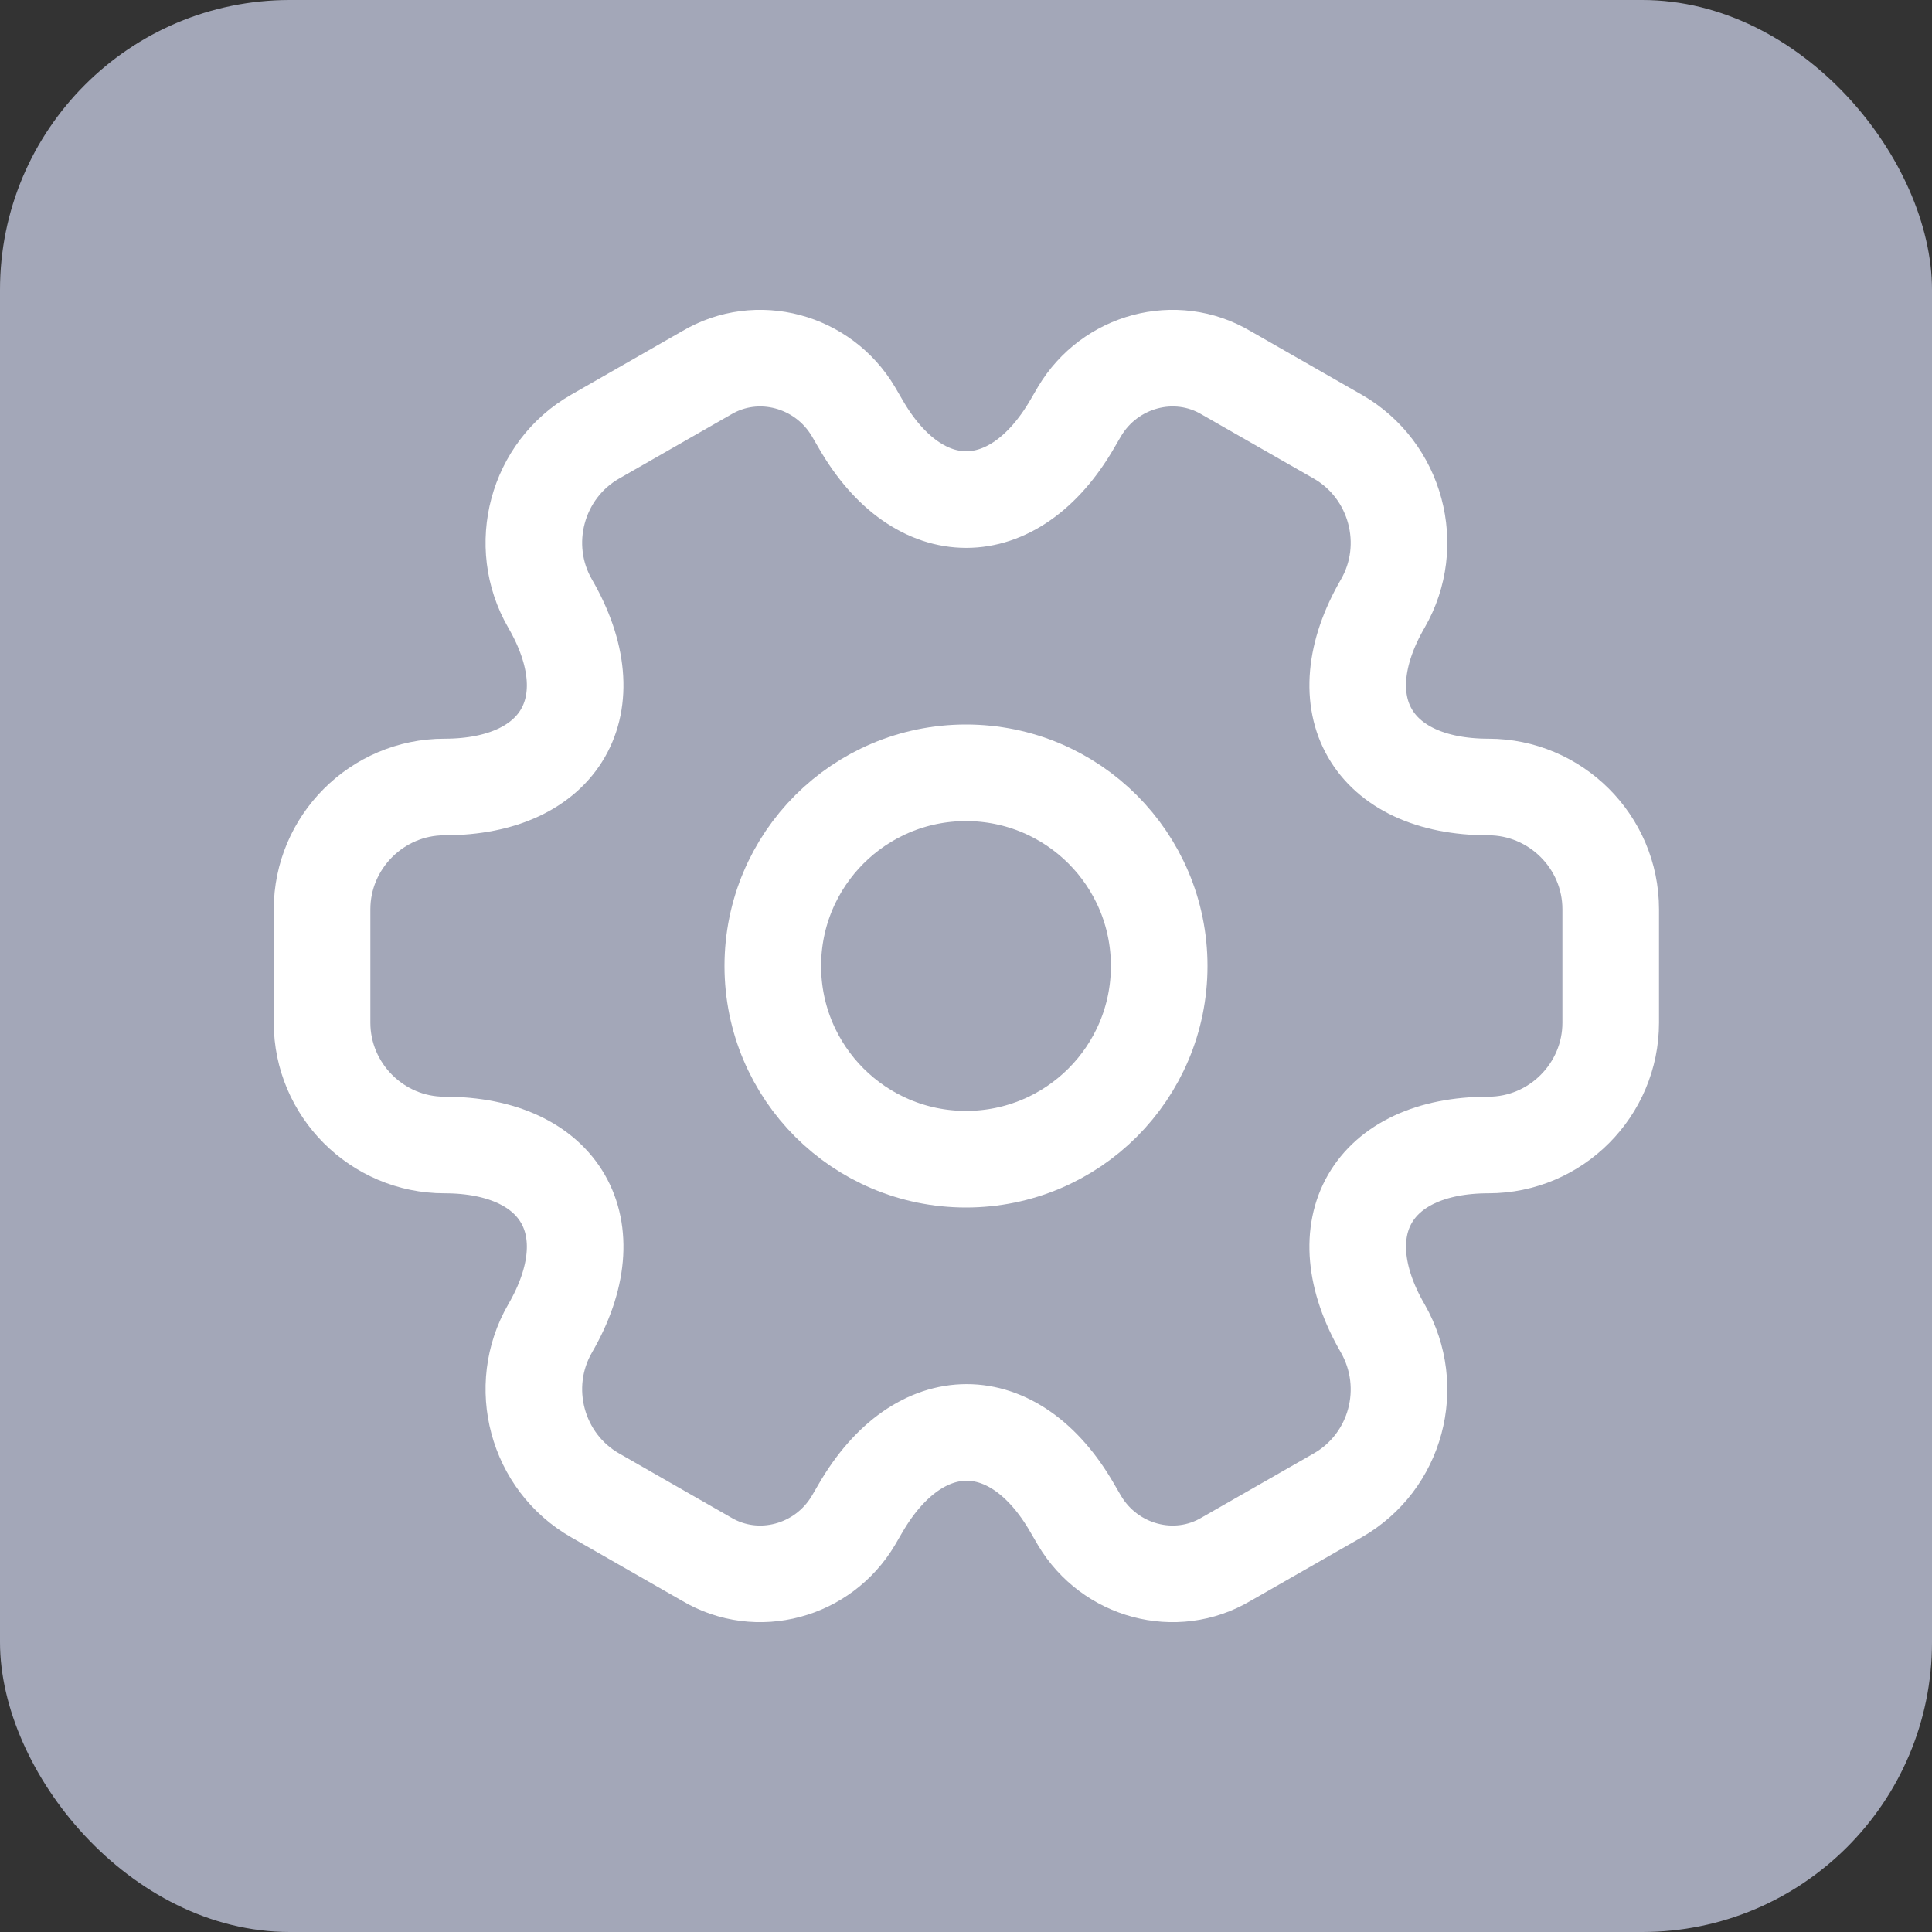 <svg width="20" height="20" viewBox="0 0 20 20" fill="none" xmlns="http://www.w3.org/2000/svg">
<rect x="0" y="0" width="20" height="20" fill="#333333" stroke="none"/>
<rect width="20" height="20" rx="3" fill="#A3A7B8"/>
<path d="M10 12C11.105 12 12 11.105 12 10C12 8.895 11.105 8 10 8C8.895 8 8 8.895 8 10C8 11.105 8.895 12 10 12Z" stroke="white" stroke-miterlimit="10" stroke-linecap="round" stroke-linejoin="round"/>
<path d="M3.334 10.587V9.413C3.334 8.72 3.901 8.147 4.601 8.147C5.808 8.147 6.301 7.293 5.694 6.247C5.348 5.647 5.554 4.867 6.161 4.52L7.314 3.86C7.841 3.547 8.521 3.733 8.834 4.26L8.908 4.387C9.508 5.433 10.495 5.433 11.101 4.387L11.175 4.26C11.488 3.733 12.168 3.547 12.694 3.86L13.848 4.52C14.454 4.867 14.661 5.647 14.315 6.247C13.708 7.293 14.201 8.147 15.408 8.147C16.101 8.147 16.674 8.713 16.674 9.413V10.587C16.674 11.28 16.108 11.853 15.408 11.853C14.201 11.853 13.708 12.707 14.315 13.753C14.661 14.36 14.454 15.133 13.848 15.48L12.694 16.14C12.168 16.453 11.488 16.267 11.175 15.74L11.101 15.613C10.501 14.567 9.514 14.567 8.908 15.613L8.834 15.74C8.521 16.267 7.841 16.453 7.314 16.14L6.161 15.48C5.554 15.133 5.348 14.353 5.694 13.753C6.301 12.707 5.808 11.853 4.601 11.853C3.901 11.853 3.334 11.28 3.334 10.587Z" stroke="white" stroke-miterlimit="10" stroke-linecap="round" stroke-linejoin="round"/>
</svg>
